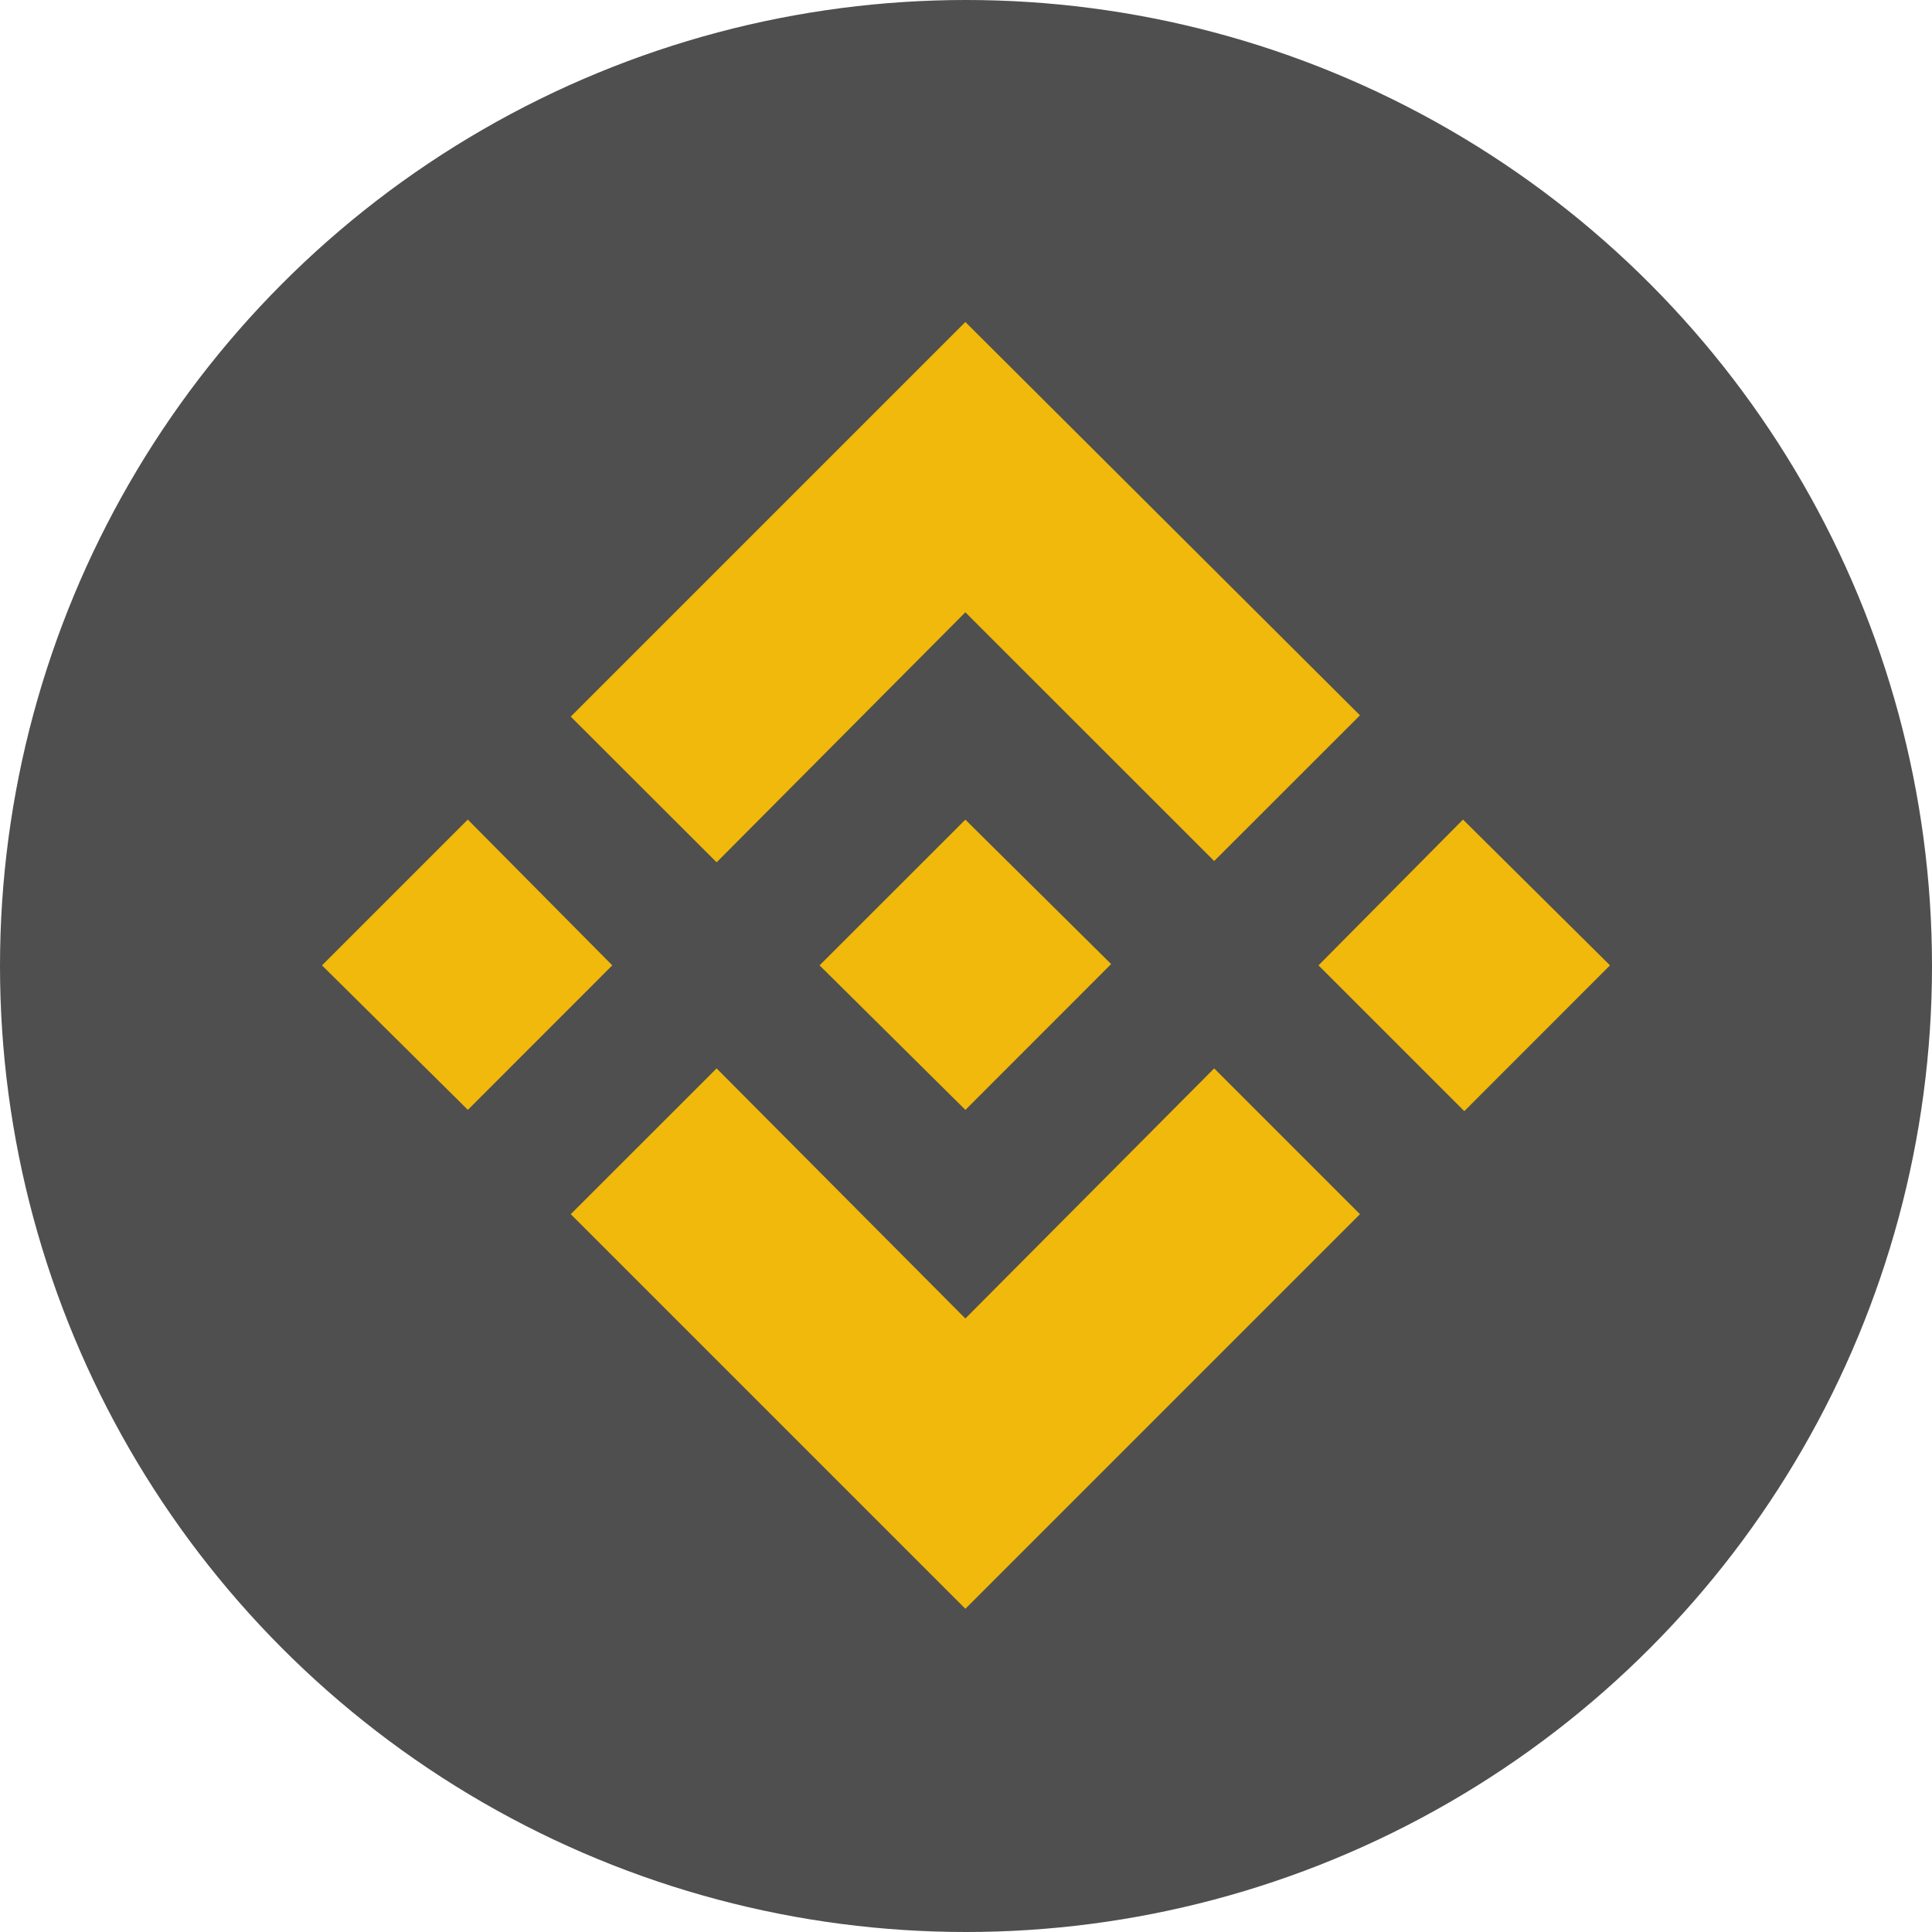 <svg width="24" height="24" viewBox="0 0 24 24" fill="none" xmlns="http://www.w3.org/2000/svg">
<circle cx="12" cy="12" r="12" fill="#4F4F4F"/>
<path d="M7.606 11.992L5.812 13.787L4 11.992L5.811 10.181L7.606 11.992ZM11.992 7.606L15.083 10.696L16.894 8.886L11.992 4L7.09 8.902L8.902 10.712L11.992 7.606ZM18.174 10.181L16.379 11.992L18.19 13.803L20 11.992L18.174 10.181ZM11.992 16.379L8.902 13.272L7.09 15.083L11.992 19.985L16.894 15.083L15.083 13.272L11.992 16.379ZM11.992 13.788L13.803 11.976L11.992 10.182L10.181 11.992L11.992 13.787V13.788Z" fill="#F0B90B"/>
</svg>
